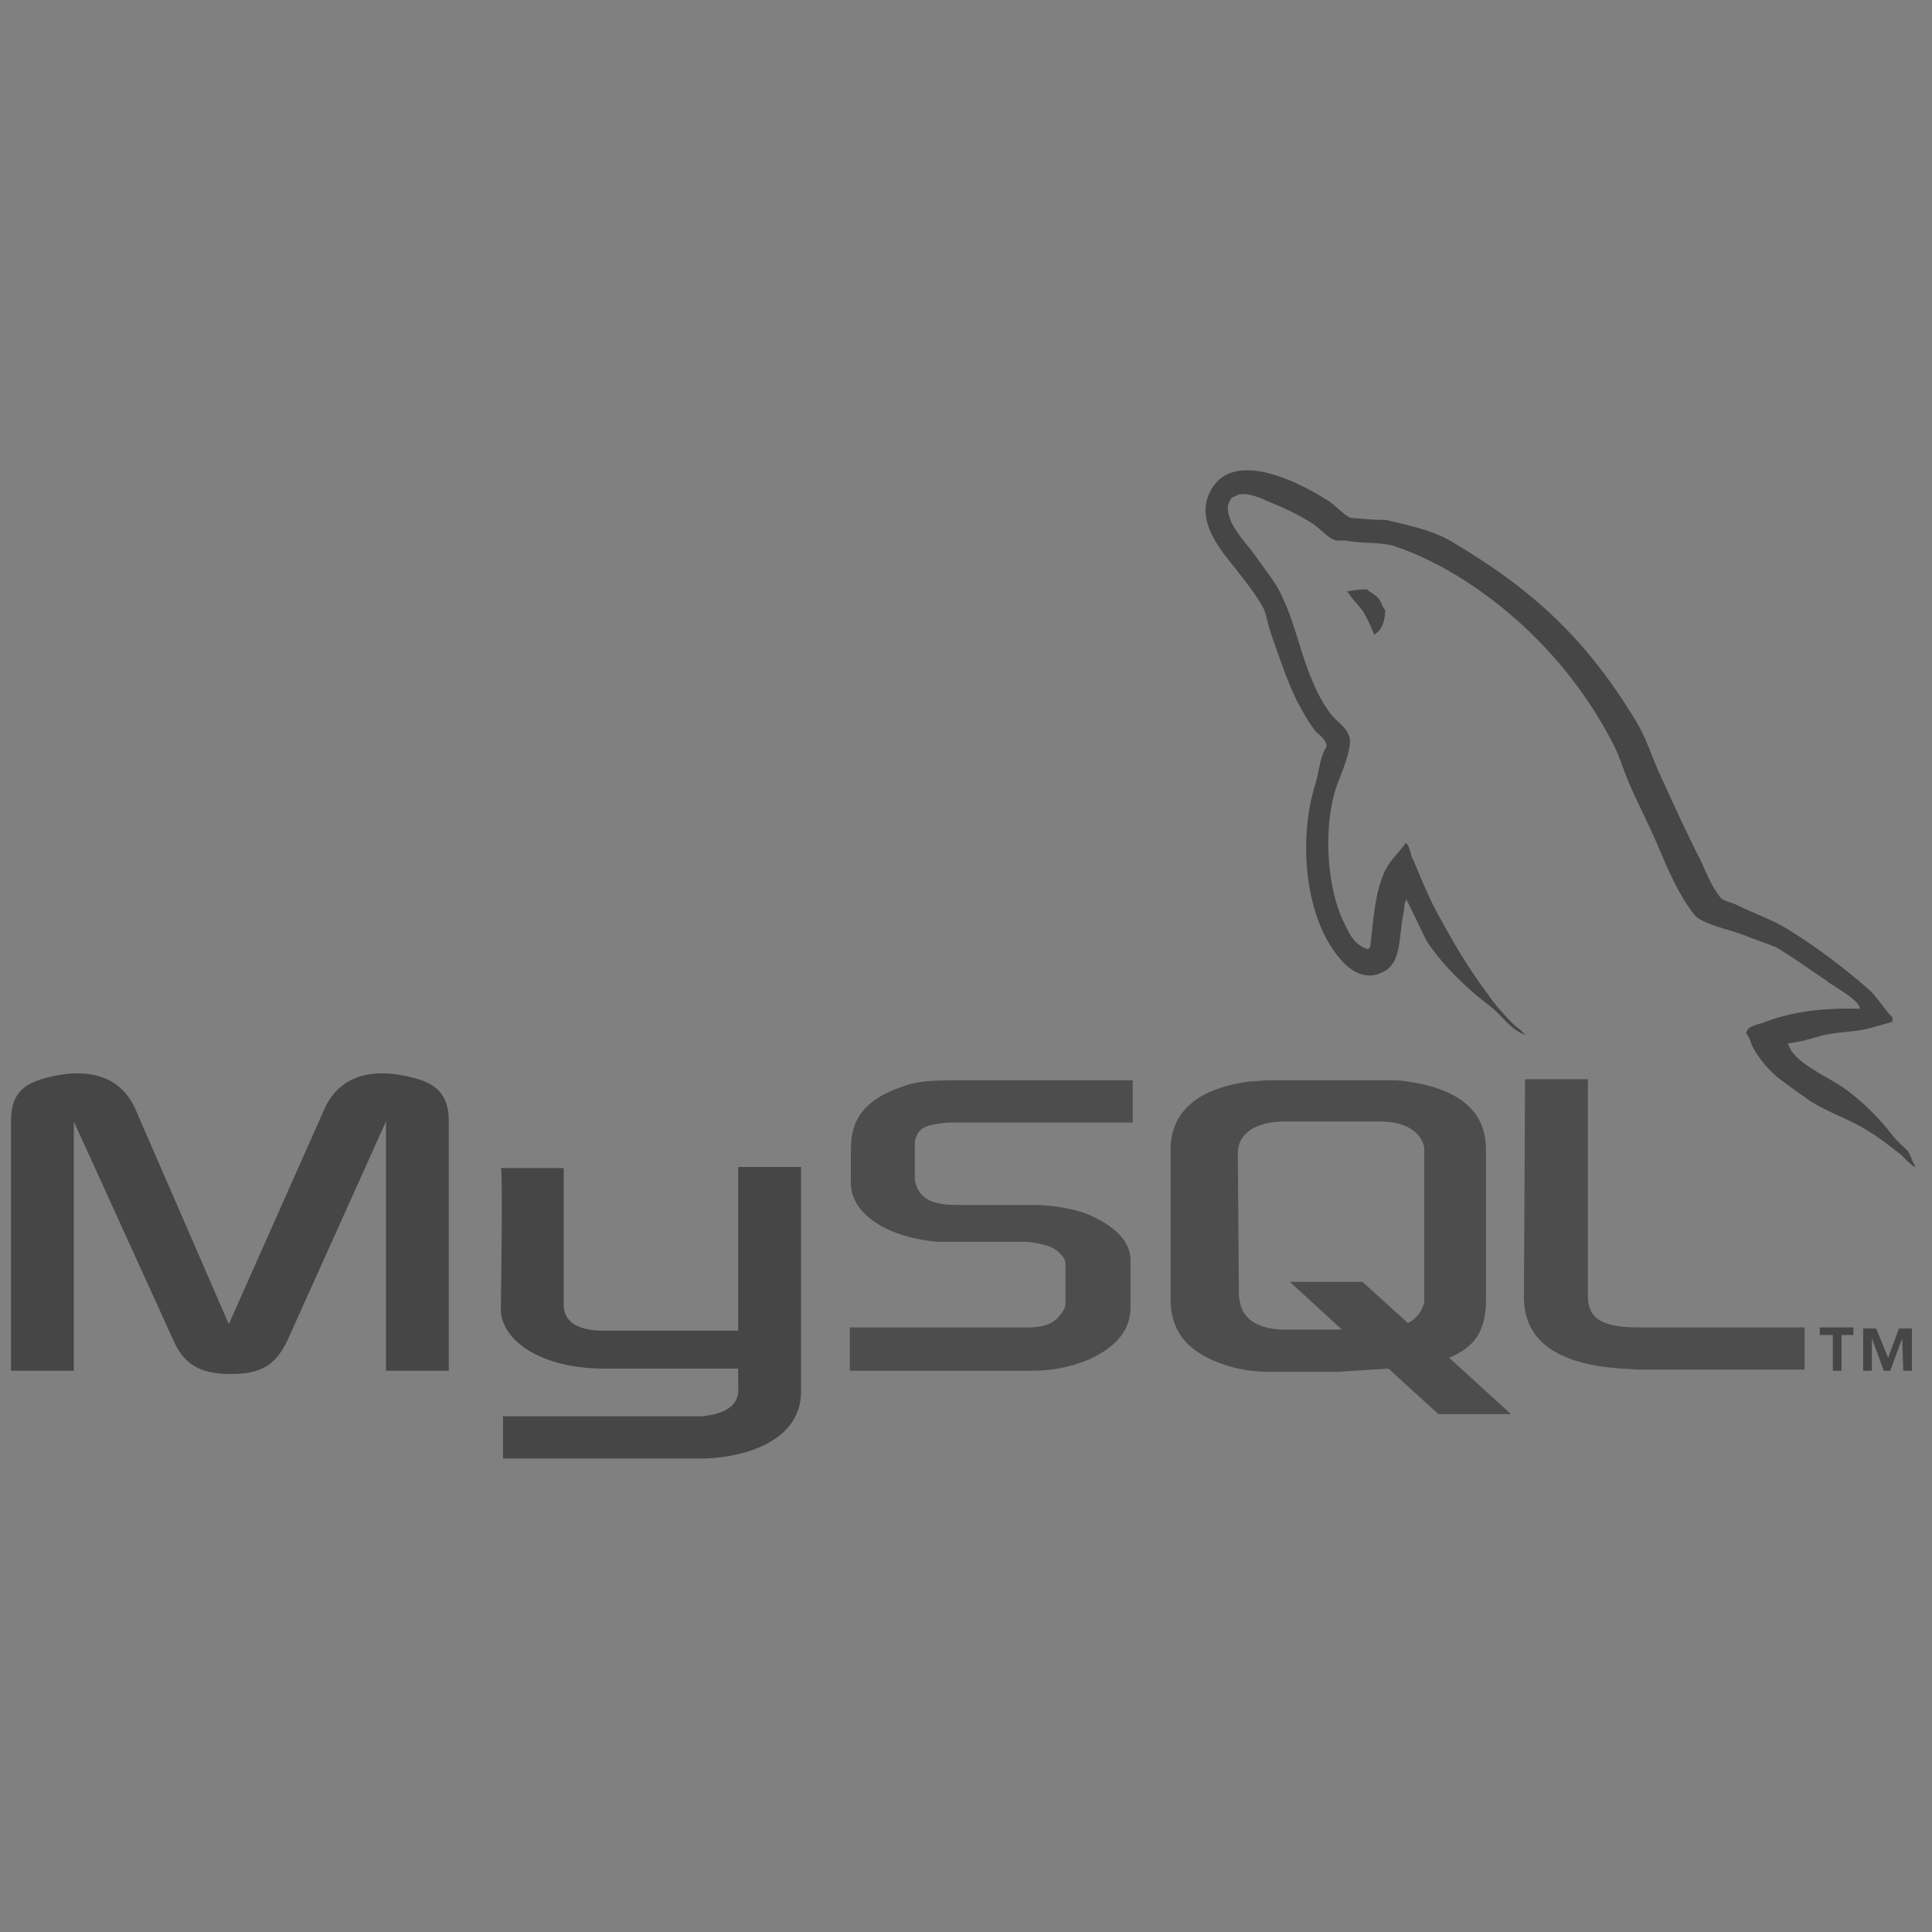 <?xml version="1.0" encoding="UTF-8" standalone="no"?>
<!-- Created with Inkscape (http://www.inkscape.org/) -->

<svg
   xmlns:dc="http://purl.org/dc/elements/1.1/"
   xmlns:cc="http://creativecommons.org/ns#"
   xmlns:rdf="http://www.w3.org/1999/02/22-rdf-syntax-ns#"
   xmlns:svg="http://www.w3.org/2000/svg"
   xmlns="http://www.w3.org/2000/svg"
   xmlns:sodipodi="http://sodipodi.sourceforge.net/DTD/sodipodi-0.dtd"
   xmlns:inkscape="http://www.inkscape.org/namespaces/inkscape"
   width="25.135mm"
   height="25.135mm"
   viewBox="0 0 25.135 25.135"
   version="1.1"
   id="svg8"
   inkscape:version="0.92.5 (2060ec1f9f, 2020-04-08)"
   sodipodi:docname="mysql.svg">
  <rect x="0" y="0" width="25.135" height="25.135" fill="#808080" stroke="none"/>
  <defs
     id="defs2">
    <pattern
       y="0"
       x="0"
       height="6"
       width="6"
       patternUnits="userSpaceOnUse"
       id="EMFhbasepattern" />
  </defs>
  <sodipodi:namedview
     id="base"
     pagecolor="#ffffff"
     bordercolor="#666666"
     borderopacity="1.0"
     inkscape:pageopacity="0.0"
     inkscape:pageshadow="2"
     inkscape:zoom="5.6"
     inkscape:cx="52.057138"
     inkscape:cy="34.390336"
     inkscape:document-units="mm"
     inkscape:current-layer="layer1"
     showgrid="false"
     fit-margin-top="0"
     fit-margin-left="0"
     fit-margin-right="0"
     fit-margin-bottom="0"
     inkscape:pagecheckerboard="true"
     showborder="false"
     inkscape:window-width="1920"
     inkscape:window-height="1048"
     inkscape:window-x="0"
     inkscape:window-y="0"
     inkscape:window-maximized="1" />
  <g
     inkscape:label="Layer 1"
     inkscape:groupmode="layer"
     id="layer1"
     transform="translate(-68.682,-116.791)">
    <g
       id="g841">
      <rect
         y="116.791"
         x="68.682"
         height="25.135"
         width="25.135"
         id="rect837"
         style="opacity:1;fill:#ffffff;fill-opacity:0.002;stroke:none;stroke-width:2.646;stroke-linecap:round;stroke-linejoin:round;stroke-miterlimit:4;stroke-dasharray:none;stroke-opacity:1" />
    </g>
    <g
       id="g1103"
       transform="matrix(0.141,0,0,0.141,68.585,122.597)"
       style="fill:#464646;fill-opacity:1">
      <path
         id="path1071"
         d="m 1.7,85.3 h 5.8 v -23 l 9.1,20 c 1,2.4 2.5,3.3 5.4,3.3 2.9,0 4.2,-0.9 5.3,-3.3 l 9,-20 v 23 h 5.8 v -23 c 0,-2.2 -0.9,-3.3 -2.8,-3.9 -4.4,-1.3 -7.4,-0.2 -8.7,2.8 L 21.8,81 13.2,61.2 C 11.9,58.2 8.9,57.1 4.5,58.4 2.6,59 1.7,60 1.7,62.3 Z"
         class="st0"
         inkscape:connector-curvature="0"
         style="fill:#464646;fill-opacity:1" />
      <path
         id="path1073"
         d="m 46.9,66.6 h 5.8 v 12.6 c 0,0.7 0.2,2.3 3.4,2.4 1.7,0 12.6,0 12.7,0 V 66.5 h 5.8 c 0,0 0,20.6 0,20.7 0,5.1 -6.3,6.2 -9.2,6.2 H 47.1 v -3.9 c 0,0 18.4,0 18.4,0 3.7,-0.4 3.3,-2.3 3.3,-2.9 V 85.1 H 56.4 c -5.8,0 -9.5,-2.6 -9.5,-5.5 0,-0.3 0.2,-12.9 0,-13 z"
         class="st0"
         inkscape:connector-curvature="0"
         style="fill:#464646;fill-opacity:1" />
      <path
         id="path1075"
         d="m 172.3,51.9 c -3.6,-0.1 -6.3,0.3 -8.7,1.2 -0.7,0.3 -1.7,0.3 -1.8,1.1 0.4,0.4 0.4,0.9 0.7,1.4 0.5,0.9 1.5,2.1 2.3,2.7 0.9,0.7 1.9,1.4 2.9,2.1 1.7,1.1 3.7,1.7 5.4,2.8 1,0.6 2,1.4 2.9,2.1 0.5,0.4 0.8,0.9 1.4,1.2 0,0 0,-0.1 0,-0.1 -0.3,-0.4 -0.4,-1 -0.7,-1.4 -0.4,-0.4 -0.9,-0.8 -1.3,-1.3 -1.3,-1.7 -2.9,-3.3 -4.6,-4.5 -1.4,-1 -4.6,-2.3 -5.1,-4 0,0 0,0 -0.1,-0.1 1,-0.1 2.1,-0.4 3.1,-0.7 1.5,-0.4 2.9,-0.3 4.5,-0.7 0.7,-0.2 1.4,-0.4 2.1,-0.6 0,-0.1 0,-0.3 0,-0.4 -0.8,-0.8 -1.4,-1.9 -2.2,-2.6 -2.3,-2 -4.8,-3.9 -7.4,-5.5 -1.4,-0.9 -3.2,-1.5 -4.6,-2.2 -0.5,-0.3 -1.4,-0.4 -1.7,-0.8 -0.8,-1 -1.3,-2.3 -1.8,-3.4 -1.3,-2.5 -2.5,-5.2 -3.7,-7.8 -0.8,-1.7 -1.3,-3.5 -2.3,-5.1 C 147,17.7 142,13.1 134.3,8.6 c -1.7,-0.9 -3.6,-1.3 -5.7,-1.8 -1.1,0 -2.2,-0.1 -3.3,-0.2 -0.7,-0.3 -1.4,-1.2 -2.1,-1.6 -2.5,-1.6 -9.1,-5.1 -11,-0.5 -1.2,2.9 1.8,5.8 2.8,7.2 0.8,1 1.7,2.2 2.3,3.3 0.3,0.8 0.4,1.6 0.7,2.4 0.7,2 1.4,4.1 2.3,6 0.5,0.9 1,1.9 1.7,2.8 0.4,0.5 1,0.7 1.1,1.5 -0.6,0.9 -0.7,2.2 -1,3.3 -1.6,5 -1,11.3 1.3,15 0.7,1.1 2.4,3.6 4.7,2.6 2,-0.8 1.6,-3.3 2.1,-5.6 0.1,-0.5 0,-0.9 0.3,-1.2 0,0 0,0.1 0,0.1 0.6,1.2 1.2,2.5 1.8,3.7 1.4,2.2 3.8,4.5 5.8,6 1.1,0.8 1.9,2.2 3.3,2.7 0,0 0,-0.1 0,-0.1 0,0 0,0 -0.1,0 -0.3,-0.4 -0.7,-0.6 -1,-0.9 -0.8,-0.8 -1.7,-1.8 -2.3,-2.7 -1.9,-2.5 -3.5,-5.3 -5,-8.1 -0.7,-1.4 -1.3,-2.9 -1.9,-4.3 -0.3,-0.5 -0.3,-1.3 -0.7,-1.6 -0.7,1 -1.7,1.8 -2.1,3 -0.8,1.9 -0.9,4.3 -1.2,6.7 -0.2,0 -0.1,0 -0.2,0.1 -1.4,-0.4 -1.9,-1.8 -2.5,-3.1 -1.3,-3.2 -1.6,-8.3 -0.4,-11.9 0.3,-0.9 1.7,-3.9 1.1,-4.8 -0.3,-0.8 -1.2,-1.3 -1.7,-2 -0.6,-0.8 -1.2,-1.9 -1.6,-2.9 -1.1,-2.5 -1.6,-5.3 -2.8,-7.8 -0.5,-1.2 -1.5,-2.4 -2.2,-3.4 C 116,9.3 115,8.4 114.3,7 c -0.2,-0.5 -0.5,-1.3 -0.2,-1.8 0.1,-0.4 0.3,-0.5 0.6,-0.6 0.6,-0.5 2.2,0.1 2.8,0.4 1.7,0.7 3,1.3 4.4,2.2 0.6,0.4 1.3,1.3 2.1,1.5 0.3,0 0.6,0 0.9,0 1.4,0.3 3,0.1 4.4,0.5 2.4,0.8 4.5,1.9 6.4,3.1 5.8,3.7 10.7,9 13.9,15.3 0.5,1 0.8,2 1.2,3 0.9,2.2 2.1,4.4 3,6.6 0.9,2.1 1.8,4.2 3.2,6 0.7,0.9 3.3,1.4 4.6,1.9 0.9,0.4 2.3,0.8 3.1,1.2 1.5,0.9 3,2 4.5,3 0.7,0.6 3,1.7 3.1,2.6 z"
         class="st0"
         inkscape:connector-curvature="0"
         style="fill:#464646;fill-opacity:1" />
      <path
         id="path1077"
         d="m 126.8,13.2 c -0.8,0 -1.3,0.1 -1.8,0.2 0,0 0,0 0,0.1 0,0 0,0 0.1,0 0.4,0.7 1,1.2 1.4,1.8 0.4,0.7 0.7,1.4 1,2.1 0,0 0.1,-0.1 0.1,-0.1 0.6,-0.4 0.9,-1.2 0.9,-2.2 -0.3,-0.3 -0.3,-0.6 -0.5,-0.9 -0.3,-0.5 -0.9,-0.7 -1.2,-1 z"
         class="st0"
         inkscape:connector-curvature="0"
         style="fill:#464646;fill-opacity:1" />
      <path
         id="path1079"
         d="m 79.1,85.3 h 16.8 c 2,0 3.8,-0.4 5.4,-1.1 2.5,-1.2 3.7,-2.7 3.7,-4.8 v -4.3 c 0,-1.7 -1.4,-3.2 -4.1,-4.3 -1.4,-0.5 -3.2,-0.8 -5,-0.8 h -7 c -2.4,0 -3.5,-0.7 -3.8,-2.3 0,-0.2 0,-0.4 0,-0.5 v -2.6 c 0,-0.1 0,-0.3 0,-0.5 0.3,-1.2 0.9,-1.5 3,-1.7 0.2,0 0.4,0 0.5,0 h 16.6 V 58.5 H 88.9 c -2.4,0 -3.6,0.1 -4.7,0.5 -3.4,1.1 -5,2.8 -5,5.8 V 68 c 0,2.6 2.9,4.9 7.9,5.4 0.5,0 1.1,0 1.7,0 h 6 c 0.2,0 0.4,0 0.6,0 1.8,0.2 2.6,0.5 3.2,1.2 0.4,0.4 0.4,0.7 0.4,1.1 v 3.4 c 0,0.4 -0.3,0.9 -0.8,1.4 -0.5,0.5 -1.4,0.8 -2.5,0.8 -0.2,0 -0.4,0 -0.6,0 h -16 z"
         class="st1"
         inkscape:connector-curvature="0"
         style="fill:#464646;fill-opacity:0.874" />
      <path
         id="path1081"
         d="m 141.3,78.5 c 0,4 3,6.2 9,6.6 0.6,0 1.1,0.1 1.7,0.1 h 15.2 v -3.9 h -15.3 c -3.4,0 -4.7,-0.8 -4.7,-2.9 v -20 h -5.8 z"
         class="st1"
         inkscape:connector-curvature="0"
         style="fill:#464646;fill-opacity:0.874" />
      <path
         id="path1083"
         d="M 108.7,78.7 V 64.9 c 0,-3.5 2.5,-5.7 7.4,-6.3 0.5,0 1.1,-0.1 1.6,-0.1 h 11.1 c 0.6,0 1.1,0 1.7,0.1 4.9,0.7 7.3,2.8 7.3,6.3 v 13.8 c 0,2.9 -1,4.4 -3.4,5.4 l 5.7,5.2 h -6.7 l -4.6,-4.2 -4.7,0.3 h -6.2 c -1,0 -2.2,-0.1 -3.4,-0.4 -4,-1.1 -5.8,-3.1 -5.8,-6.3 z m 6.3,-0.3 c 0,0.2 0.1,0.4 0.1,0.6 0.3,1.6 1.8,2.5 4.1,2.5 h 5.3 l -4.8,-4.4 h 6.7 l 4.2,3.8 c 0.8,-0.4 1.3,-1.1 1.5,-1.9 0,-0.2 0,-0.4 0,-0.6 V 65.2 c 0,-0.2 0,-0.4 0,-0.5 -0.3,-1.5 -1.8,-2.4 -4.1,-2.4 h -8.8 c -2.6,0 -4.3,1.1 -4.3,2.9 z"
         class="st1"
         inkscape:connector-curvature="0"
         style="fill:#464646;fill-opacity:0.874" />
      <path
         id="path1085"
         d="m 169.8,85.3 h 0.8 V 82 h 1.1 v -0.7 h -3.1 V 82 h 1.2 z m 6.5,0 h 0.8 v -3.9 h -1.2 l -1,2.7 -1.1,-2.7 h -1.2 v 3.9 h 0.8 v -3 0 l 1.1,3 h 0.6 l 1.1,-3 v 0 z"
         class="st1"
         inkscape:connector-curvature="0"
         style="fill:#464646;fill-opacity:1" />
    </g>
  </g>
  <style
     id="style963"
     type="text/css">
	.st0{fill:#1A73E8;}
	.st1{fill:#EA4335;}
	.st2{fill:#4285F4;}
	.st3{fill:#FBBC04;}
	.st4{fill:#34A853;}
	.st5{fill:#4CAF50;}
	.st6{fill:#1E88E5;}
	.st7{fill:#E53935;}
	.st8{fill:#C62828;}
	.st9{fill:#FBC02D;}
	.st10{fill:#1565C0;}
	.st11{fill:#2E7D32;}
	.st12{fill:#F6B704;}
	.st13{fill:#E54335;}
	.st14{fill:#4280EF;}
	.st15{fill:#34A353;}
	.st16{clip-path:url(#SVGID_2_);}
	.st17{fill:#188038;}
	.st18{opacity:0.2;fill:#FFFFFF;enable-background:new    ;}
	.st19{opacity:0.3;fill:#0D652D;enable-background:new    ;}
	.st20{clip-path:url(#SVGID_4_);}
	.st21{opacity:0.3;fill:url(#_45_shadow_1_);enable-background:new    ;}
	.st22{clip-path:url(#SVGID_6_);}
	.st23{fill:#FA7B17;}
	.st24{opacity:0.3;fill:#174EA6;enable-background:new    ;}
	.st25{opacity:0.3;fill:#A50E0E;enable-background:new    ;}
	.st26{opacity:0.3;fill:#E37400;enable-background:new    ;}
	.st27{fill:url(#Finish_mask_1_);}
	.st28{fill:#FFFFFF;}
	.st29{fill:#0C9D58;}
	.st30{opacity:0.2;fill:#004D40;enable-background:new    ;}
	.st31{opacity:0.2;fill:#3E2723;enable-background:new    ;}
	.st32{fill:#FFC107;}
	.st33{opacity:0.2;fill:#1A237E;enable-background:new    ;}
	.st34{opacity:0.2;}
	.st35{fill:#1A237E;}
	.st36{fill:url(#SVGID_7_);}
	.st37{fill:#FBBC05;}
	.st38{clip-path:url(#SVGID_9_);fill:#E53935;}
	.st39{clip-path:url(#SVGID_11_);fill:#FBC02D;}
	.st40{clip-path:url(#SVGID_13_);fill:#E53935;}
	.st41{clip-path:url(#SVGID_15_);fill:#FBC02D;}
</style>
  <style
     id="style1069"
     type="text/css">
	.st0{fill:#00678F;}
	.st1{fill:#E38D1A;}
</style>
</svg>
